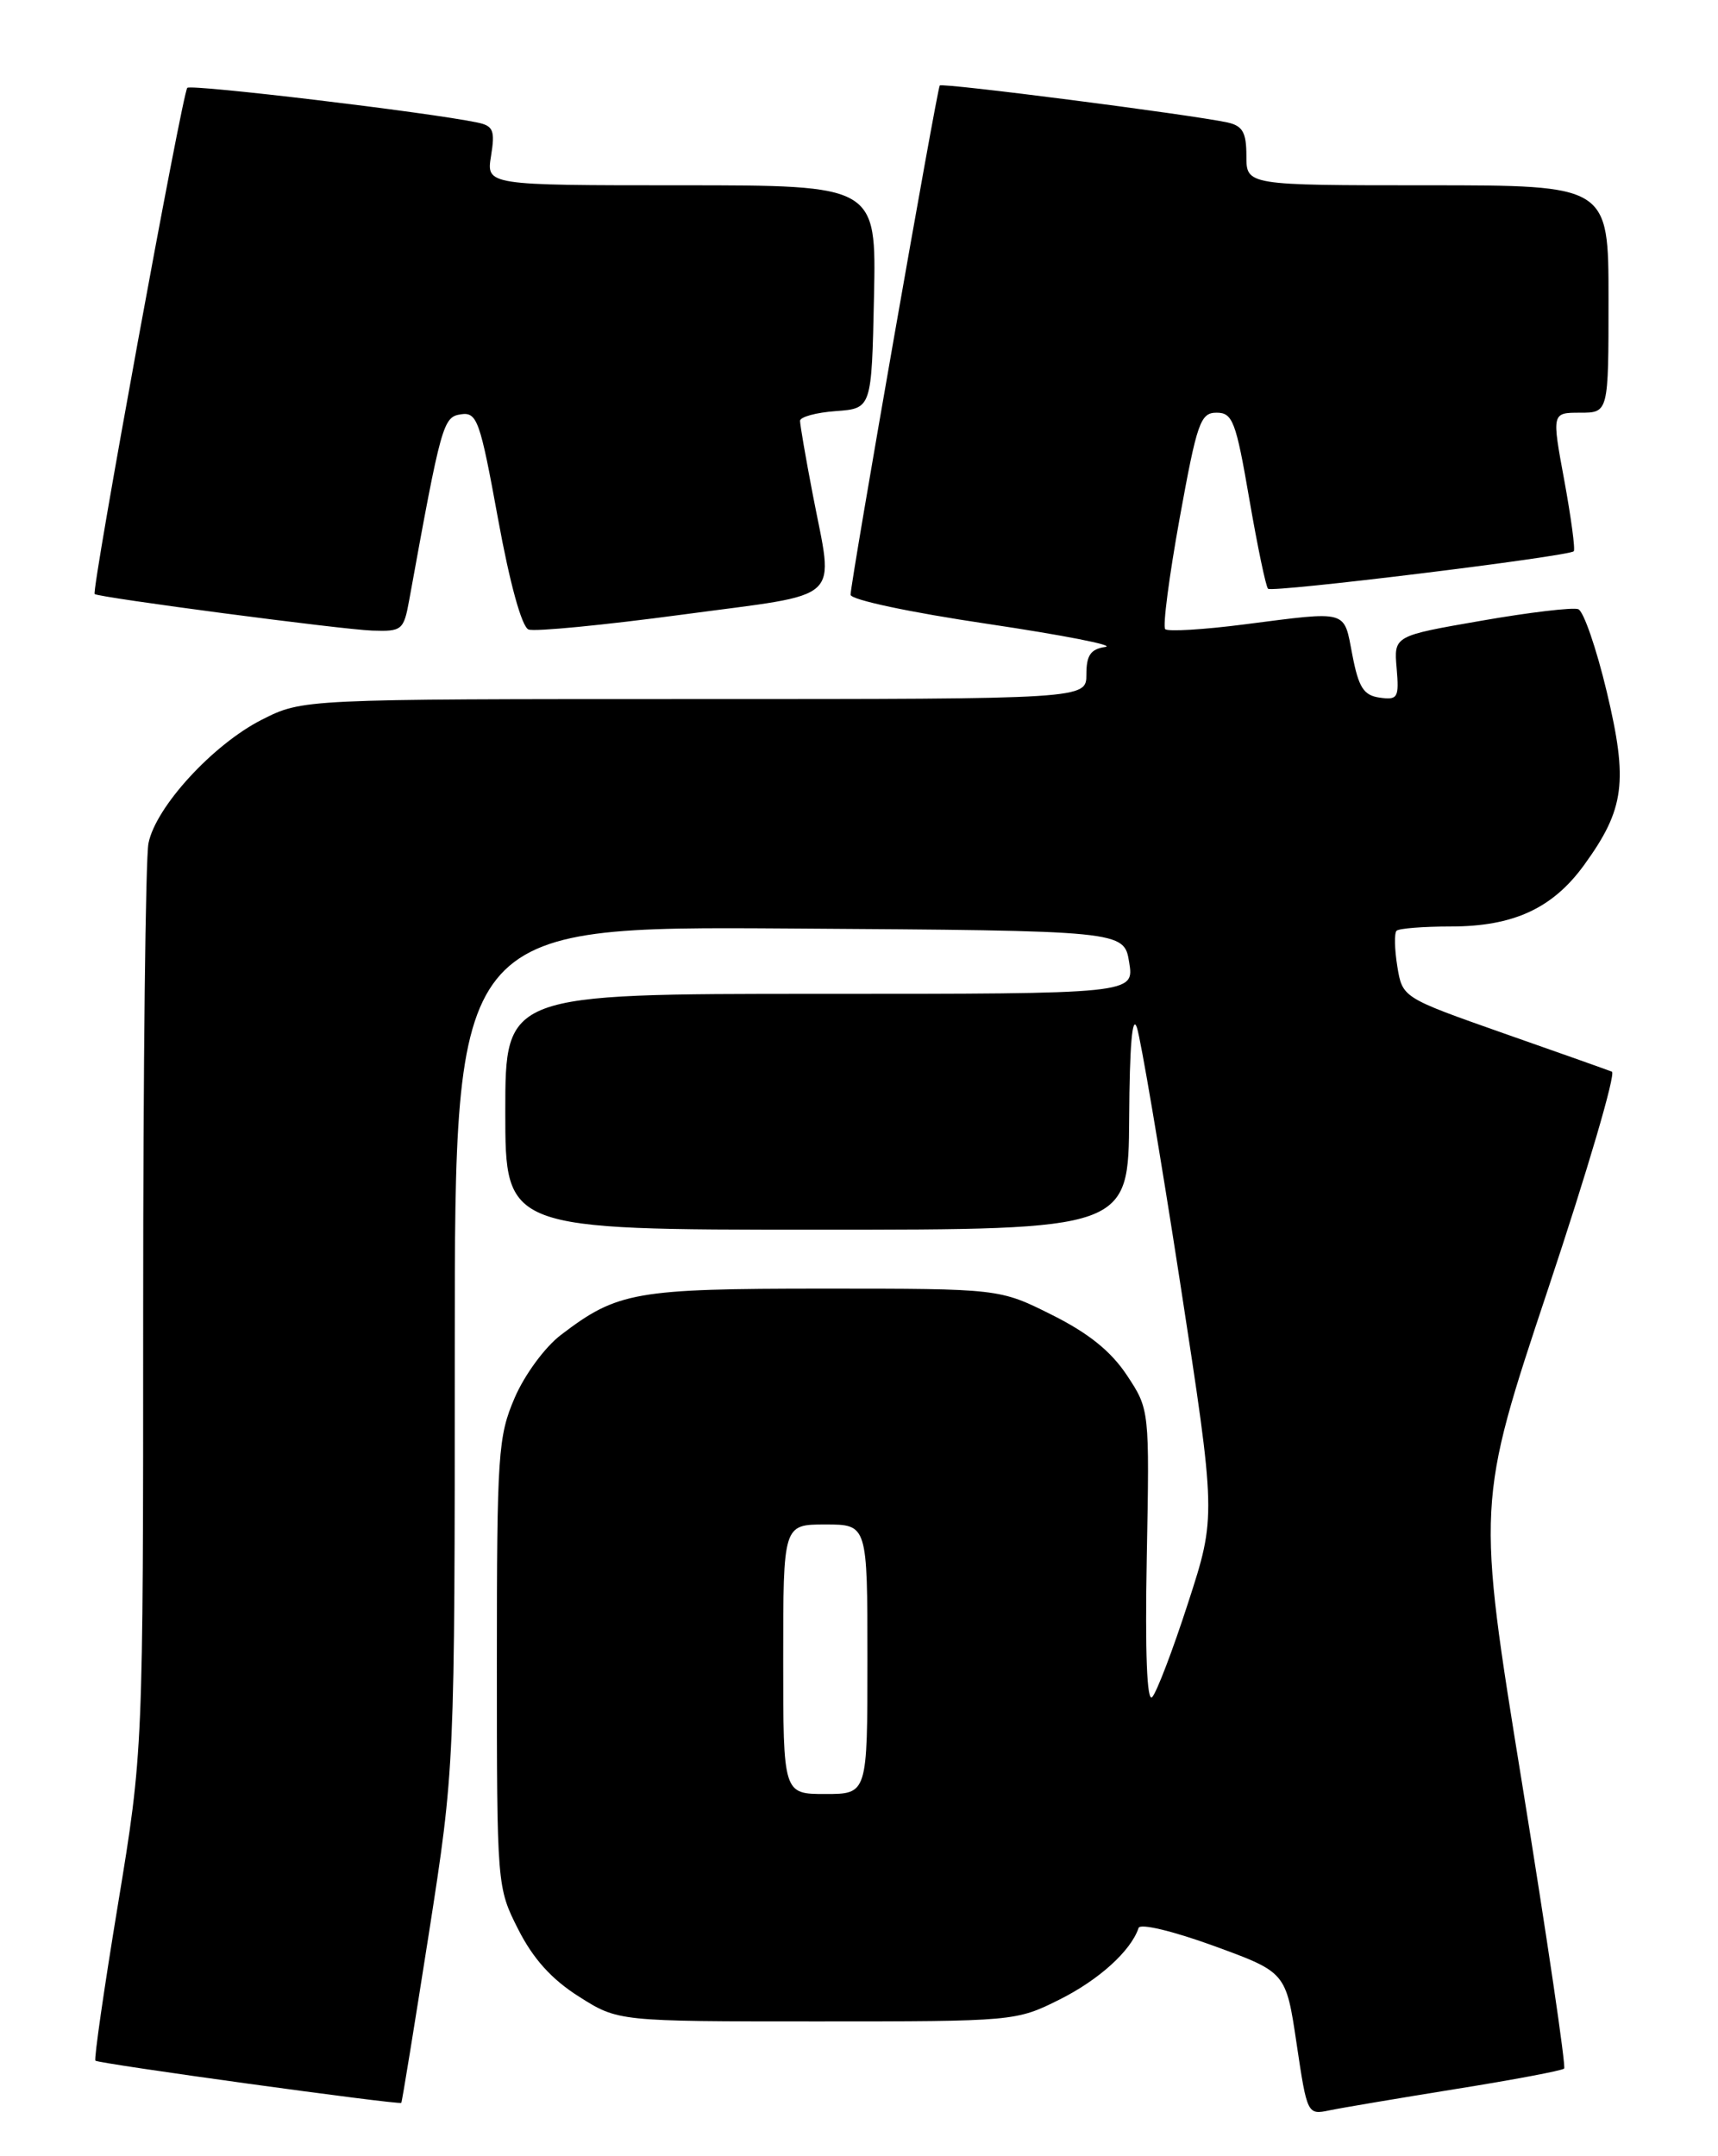 <?xml version="1.0" encoding="UTF-8" standalone="no"?>
<!DOCTYPE svg PUBLIC "-//W3C//DTD SVG 1.1//EN" "http://www.w3.org/Graphics/SVG/1.1/DTD/svg11.dtd" >
<svg xmlns="http://www.w3.org/2000/svg" xmlns:xlink="http://www.w3.org/1999/xlink" version="1.1" viewBox="0 0 204 256">
 <g >
 <path fill="currentColor"
d=" M 172.90 248.02 C 179.72 246.93 185.49 245.84 185.73 245.60 C 185.96 245.37 183.72 230.17 180.75 211.84 C 175.34 178.50 175.34 178.50 183.82 153.05 C 188.49 139.05 191.90 127.44 191.40 127.24 C 190.91 127.04 185.11 124.98 178.51 122.67 C 166.53 118.45 166.53 118.45 165.92 114.74 C 165.59 112.69 165.55 110.79 165.83 110.51 C 166.10 110.23 169.00 110.00 172.27 110.00 C 179.71 110.00 184.37 107.85 188.11 102.69 C 192.92 96.05 193.34 92.83 190.79 82.13 C 189.56 76.98 188.04 72.57 187.41 72.33 C 186.79 72.09 181.60 72.70 175.89 73.70 C 165.51 75.50 165.51 75.50 165.84 79.33 C 166.14 82.85 165.98 83.13 163.83 82.83 C 161.92 82.56 161.33 81.64 160.58 77.75 C 159.54 72.35 160.22 72.54 147.79 74.13 C 142.92 74.76 138.68 75.01 138.36 74.70 C 138.05 74.38 138.82 68.47 140.07 61.56 C 142.14 50.15 142.54 49.00 144.46 49.00 C 146.37 49.00 146.76 50.03 148.34 59.22 C 149.31 64.84 150.31 69.65 150.57 69.90 C 151.05 70.39 186.22 66.07 186.87 65.45 C 187.07 65.26 186.56 61.48 185.75 57.05 C 184.26 49.00 184.26 49.00 187.63 49.00 C 191.00 49.00 191.00 49.00 191.00 35.50 C 191.00 22.00 191.00 22.00 169.50 22.00 C 148.00 22.00 148.00 22.00 148.00 18.52 C 148.00 15.72 147.56 14.94 145.75 14.54 C 141.52 13.62 111.87 9.80 111.59 10.15 C 111.26 10.58 101.00 69.13 101.00 70.61 C 101.00 71.21 108.02 72.70 117.25 74.07 C 126.19 75.40 132.49 76.63 131.25 76.81 C 129.50 77.07 129.00 77.80 129.00 80.07 C 129.00 83.00 129.00 83.00 82.47 83.00 C 35.93 83.00 35.93 83.00 31.09 85.45 C 25.29 88.39 18.49 95.80 17.63 100.12 C 17.28 101.84 17.00 126.81 17.00 155.60 C 17.00 207.95 17.00 207.95 14.00 226.15 C 12.35 236.15 11.15 244.48 11.33 244.66 C 11.69 245.02 47.40 249.94 47.65 249.67 C 47.74 249.58 49.20 240.57 50.91 229.66 C 54.00 209.83 54.00 209.83 54.00 159.90 C 54.00 109.98 54.00 109.98 93.73 110.24 C 133.47 110.50 133.47 110.50 134.08 114.25 C 134.69 118.00 134.69 118.00 97.34 118.00 C 60.00 118.00 60.00 118.00 60.00 132.00 C 60.00 146.00 60.00 146.00 97.00 146.00 C 134.00 146.00 134.00 146.00 134.08 132.75 C 134.13 124.17 134.45 120.38 135.00 122.00 C 135.46 123.38 137.77 137.00 140.13 152.27 C 144.41 180.04 144.41 180.04 141.09 190.27 C 139.27 195.90 137.34 200.95 136.81 201.50 C 136.19 202.14 135.96 196.24 136.17 184.93 C 136.50 167.35 136.50 167.35 133.81 163.28 C 131.92 160.43 129.25 158.28 124.90 156.11 C 118.68 153.00 118.68 153.00 97.81 153.00 C 75.40 153.00 73.32 153.37 66.61 158.49 C 64.71 159.93 62.28 163.24 61.11 165.97 C 59.14 170.55 59.00 172.64 59.00 197.47 C 59.00 223.97 59.01 224.08 61.54 229.08 C 63.31 232.57 65.50 235.00 68.74 237.05 C 73.39 240.00 73.39 240.00 97.00 240.00 C 120.39 240.00 120.66 239.98 125.80 237.41 C 130.47 235.08 134.29 231.63 135.20 228.90 C 135.39 228.34 139.25 229.26 144.12 231.03 C 152.70 234.16 152.70 234.16 153.96 242.63 C 155.21 251.04 155.25 251.11 157.86 250.56 C 159.31 250.26 166.08 249.12 172.90 248.02 Z  M 48.59 71.25 C 52.40 50.27 52.61 49.51 54.73 49.19 C 56.65 48.91 57.00 49.89 59.13 61.56 C 60.54 69.30 61.96 74.43 62.76 74.74 C 63.49 75.02 71.71 74.22 81.04 72.97 C 100.51 70.35 99.00 71.74 96.50 58.66 C 95.67 54.35 95.00 50.44 95.00 49.97 C 95.00 49.50 96.91 48.98 99.25 48.81 C 103.50 48.50 103.50 48.50 103.78 35.25 C 104.06 22.00 104.06 22.00 80.90 22.00 C 57.74 22.00 57.74 22.00 58.31 18.50 C 58.80 15.48 58.57 14.94 56.69 14.55 C 51.01 13.35 22.70 9.97 22.24 10.43 C 21.66 11.00 10.83 70.19 11.24 70.53 C 11.76 70.95 40.61 74.75 44.20 74.87 C 47.73 74.99 47.94 74.82 48.59 71.25 Z  M 93.00 197.00 C 93.00 181.00 93.00 181.00 98.00 181.00 C 103.00 181.00 103.00 181.00 103.00 197.00 C 103.00 213.00 103.00 213.00 98.00 213.00 C 93.00 213.00 93.00 213.00 93.00 197.00 Z "/>
</g>
</svg>